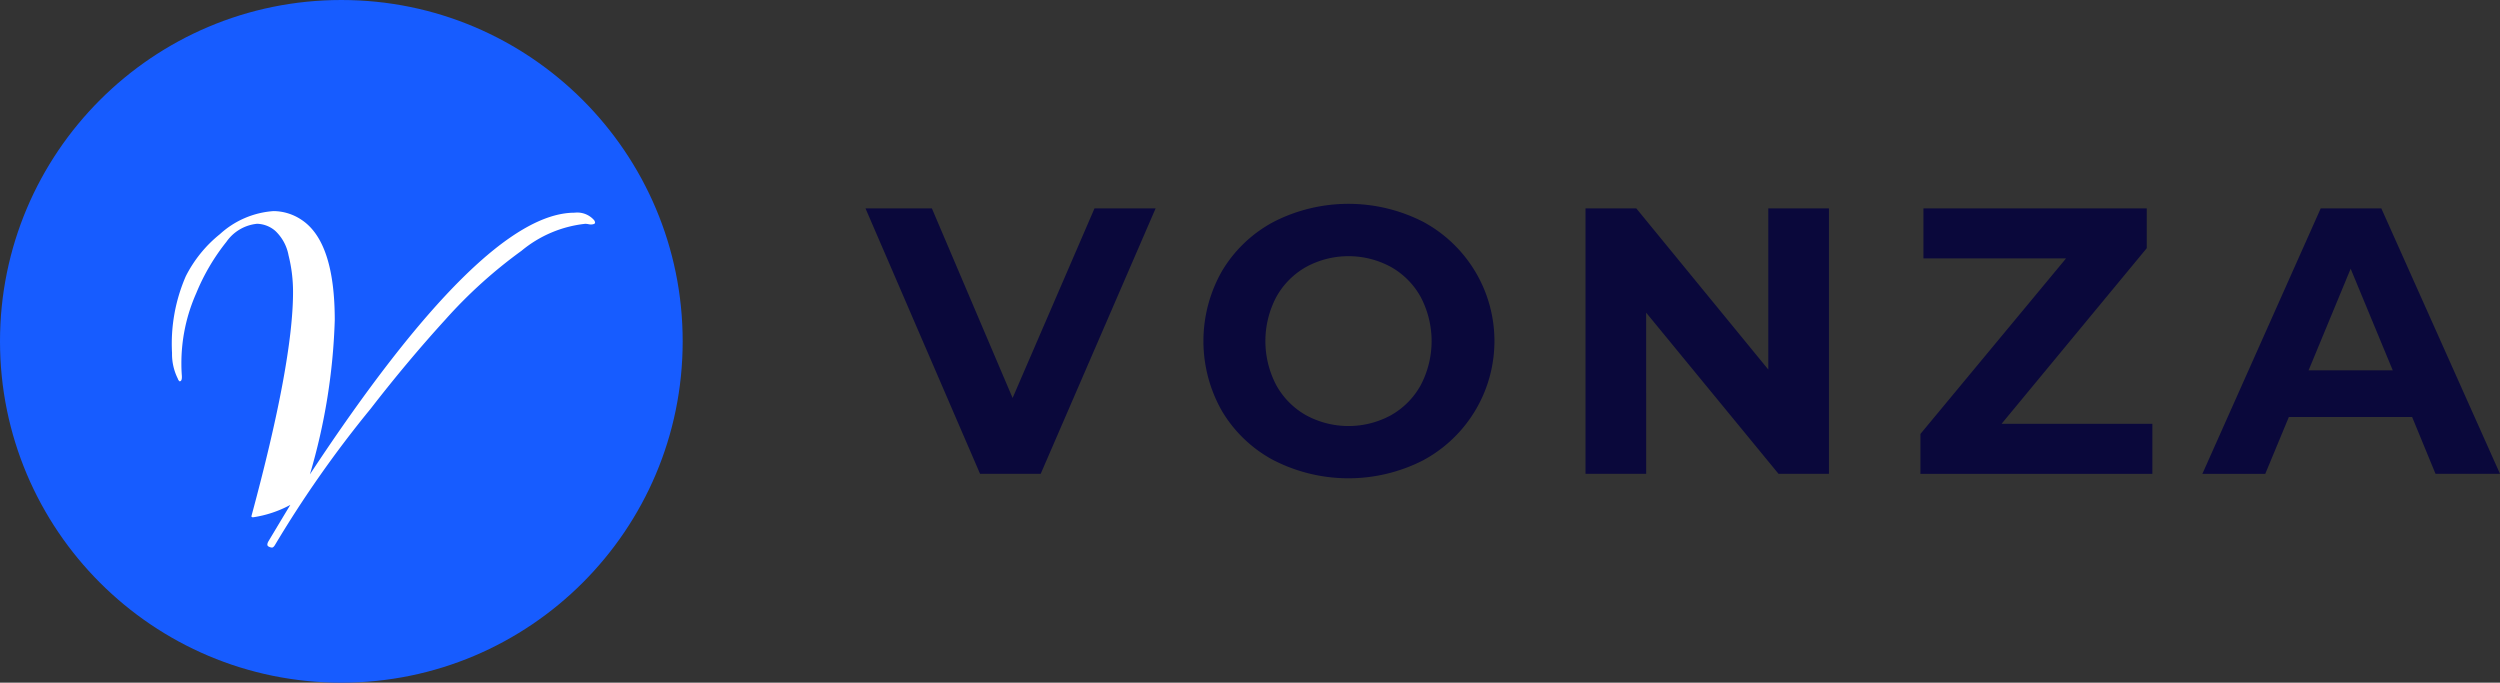 <svg xmlns="http://www.w3.org/2000/svg" width="215.929" height="58.965" viewBox="0 0 215.929 58.965">
  <rect x="0" y="0" width="215.929" height="58.965" fill="#333333" stroke="none"/>
  <g id="Group_567" data-name="Group 567" transform="translate(-82.356 -62.481)">
    <g id="Group_1457" data-name="Group 1457" transform="translate(82.356 62.481)">
      <circle id="Ellipse_231" data-name="Ellipse 231" cx="29.482" cy="29.482" r="29.482" fill="#175cff"/>
      <path id="Path_5286" data-name="Path 5286" d="M105.212,98.646q14.9-22.6,22.866-22.6a1.929,1.929,0,0,1,1.685.651.4.4,0,0,1,.077.211c0,.065-.06.109-.174.136a.865.865,0,0,1-.364,0,1.805,1.805,0,0,0-.307-.038,10.33,10.33,0,0,0-5.515,2.336,41.118,41.118,0,0,0-6.569,5.937q-3.28,3.6-6.454,7.7a96.717,96.717,0,0,0-8.234,11.719c-.1.182-.2.272-.289.272a.642.642,0,0,1-.306-.1c-.115-.064-.122-.2-.019-.407q1.764-2.95,1.914-3.182a9.757,9.757,0,0,1-3.217,1.073.15.15,0,0,1-.152-.076q3.6-13.288,3.6-19.382a12.914,12.914,0,0,0-.386-3.16,3.866,3.866,0,0,0-1.149-2.121,2.5,2.5,0,0,0-1.57-.612,3.667,3.667,0,0,0-2.643,1.551A18.1,18.1,0,0,0,95.393,83a14.9,14.9,0,0,0-1.282,6.111q0,.5.038,1c.024.331-.038.5-.193.5a.43.43,0,0,1-.153-.23,4.739,4.739,0,0,1-.5-2.218,14.62,14.62,0,0,1,1.187-6.626,11.063,11.063,0,0,1,2.948-3.638,7.639,7.639,0,0,1,4.635-1.991,4.391,4.391,0,0,1,2.375.727q2.909,1.876,2.91,8.692a52.385,52.385,0,0,1-2.148,13.324Z" transform="translate(-78.444 -57.675)" fill="#fff"/>
    </g>
    <path id="Path_5287" data-name="Path 5287" d="M162.457,75.838l-9.925,22.924h-5.239L137.4,75.838h5.734l6.971,16.376,7.073-16.376Zm10.232,21.775a11.423,11.423,0,0,1-4.482-4.24,12.2,12.2,0,0,1,0-12.151,11.436,11.436,0,0,1,4.482-4.241,14.192,14.192,0,0,1,12.847,0,11.693,11.693,0,0,1,0,20.63,14.177,14.177,0,0,1-12.846,0Zm10.1-3.913a6.671,6.671,0,0,0,2.569-2.6,8.175,8.175,0,0,0,0-7.6,6.677,6.677,0,0,0-2.569-2.6,7.671,7.671,0,0,0-7.34,0,6.7,6.7,0,0,0-2.574,2.6,8.183,8.183,0,0,0,0,7.6,6.689,6.689,0,0,0,2.569,2.6A7.679,7.679,0,0,0,182.792,93.7Zm37.826-17.863V98.762h-4.358l-11.43-13.918V98.762h-5.239V75.838h4.387l11.4,13.918V75.838Zm27.933,18.606v4.323H228.515V95.321l12.578-15.163H228.777v-4.32h19.285v3.439L235.525,94.443Zm22.435-.589H260.338L258.3,98.765h-5.432L263.087,75.84h5.239l10.248,22.924h-5.568Zm-1.672-4.028-3.636-8.777-3.634,8.777Z" transform="translate(19.711 4.642)" fill="#0a083b"/>
  </g>
</svg>

